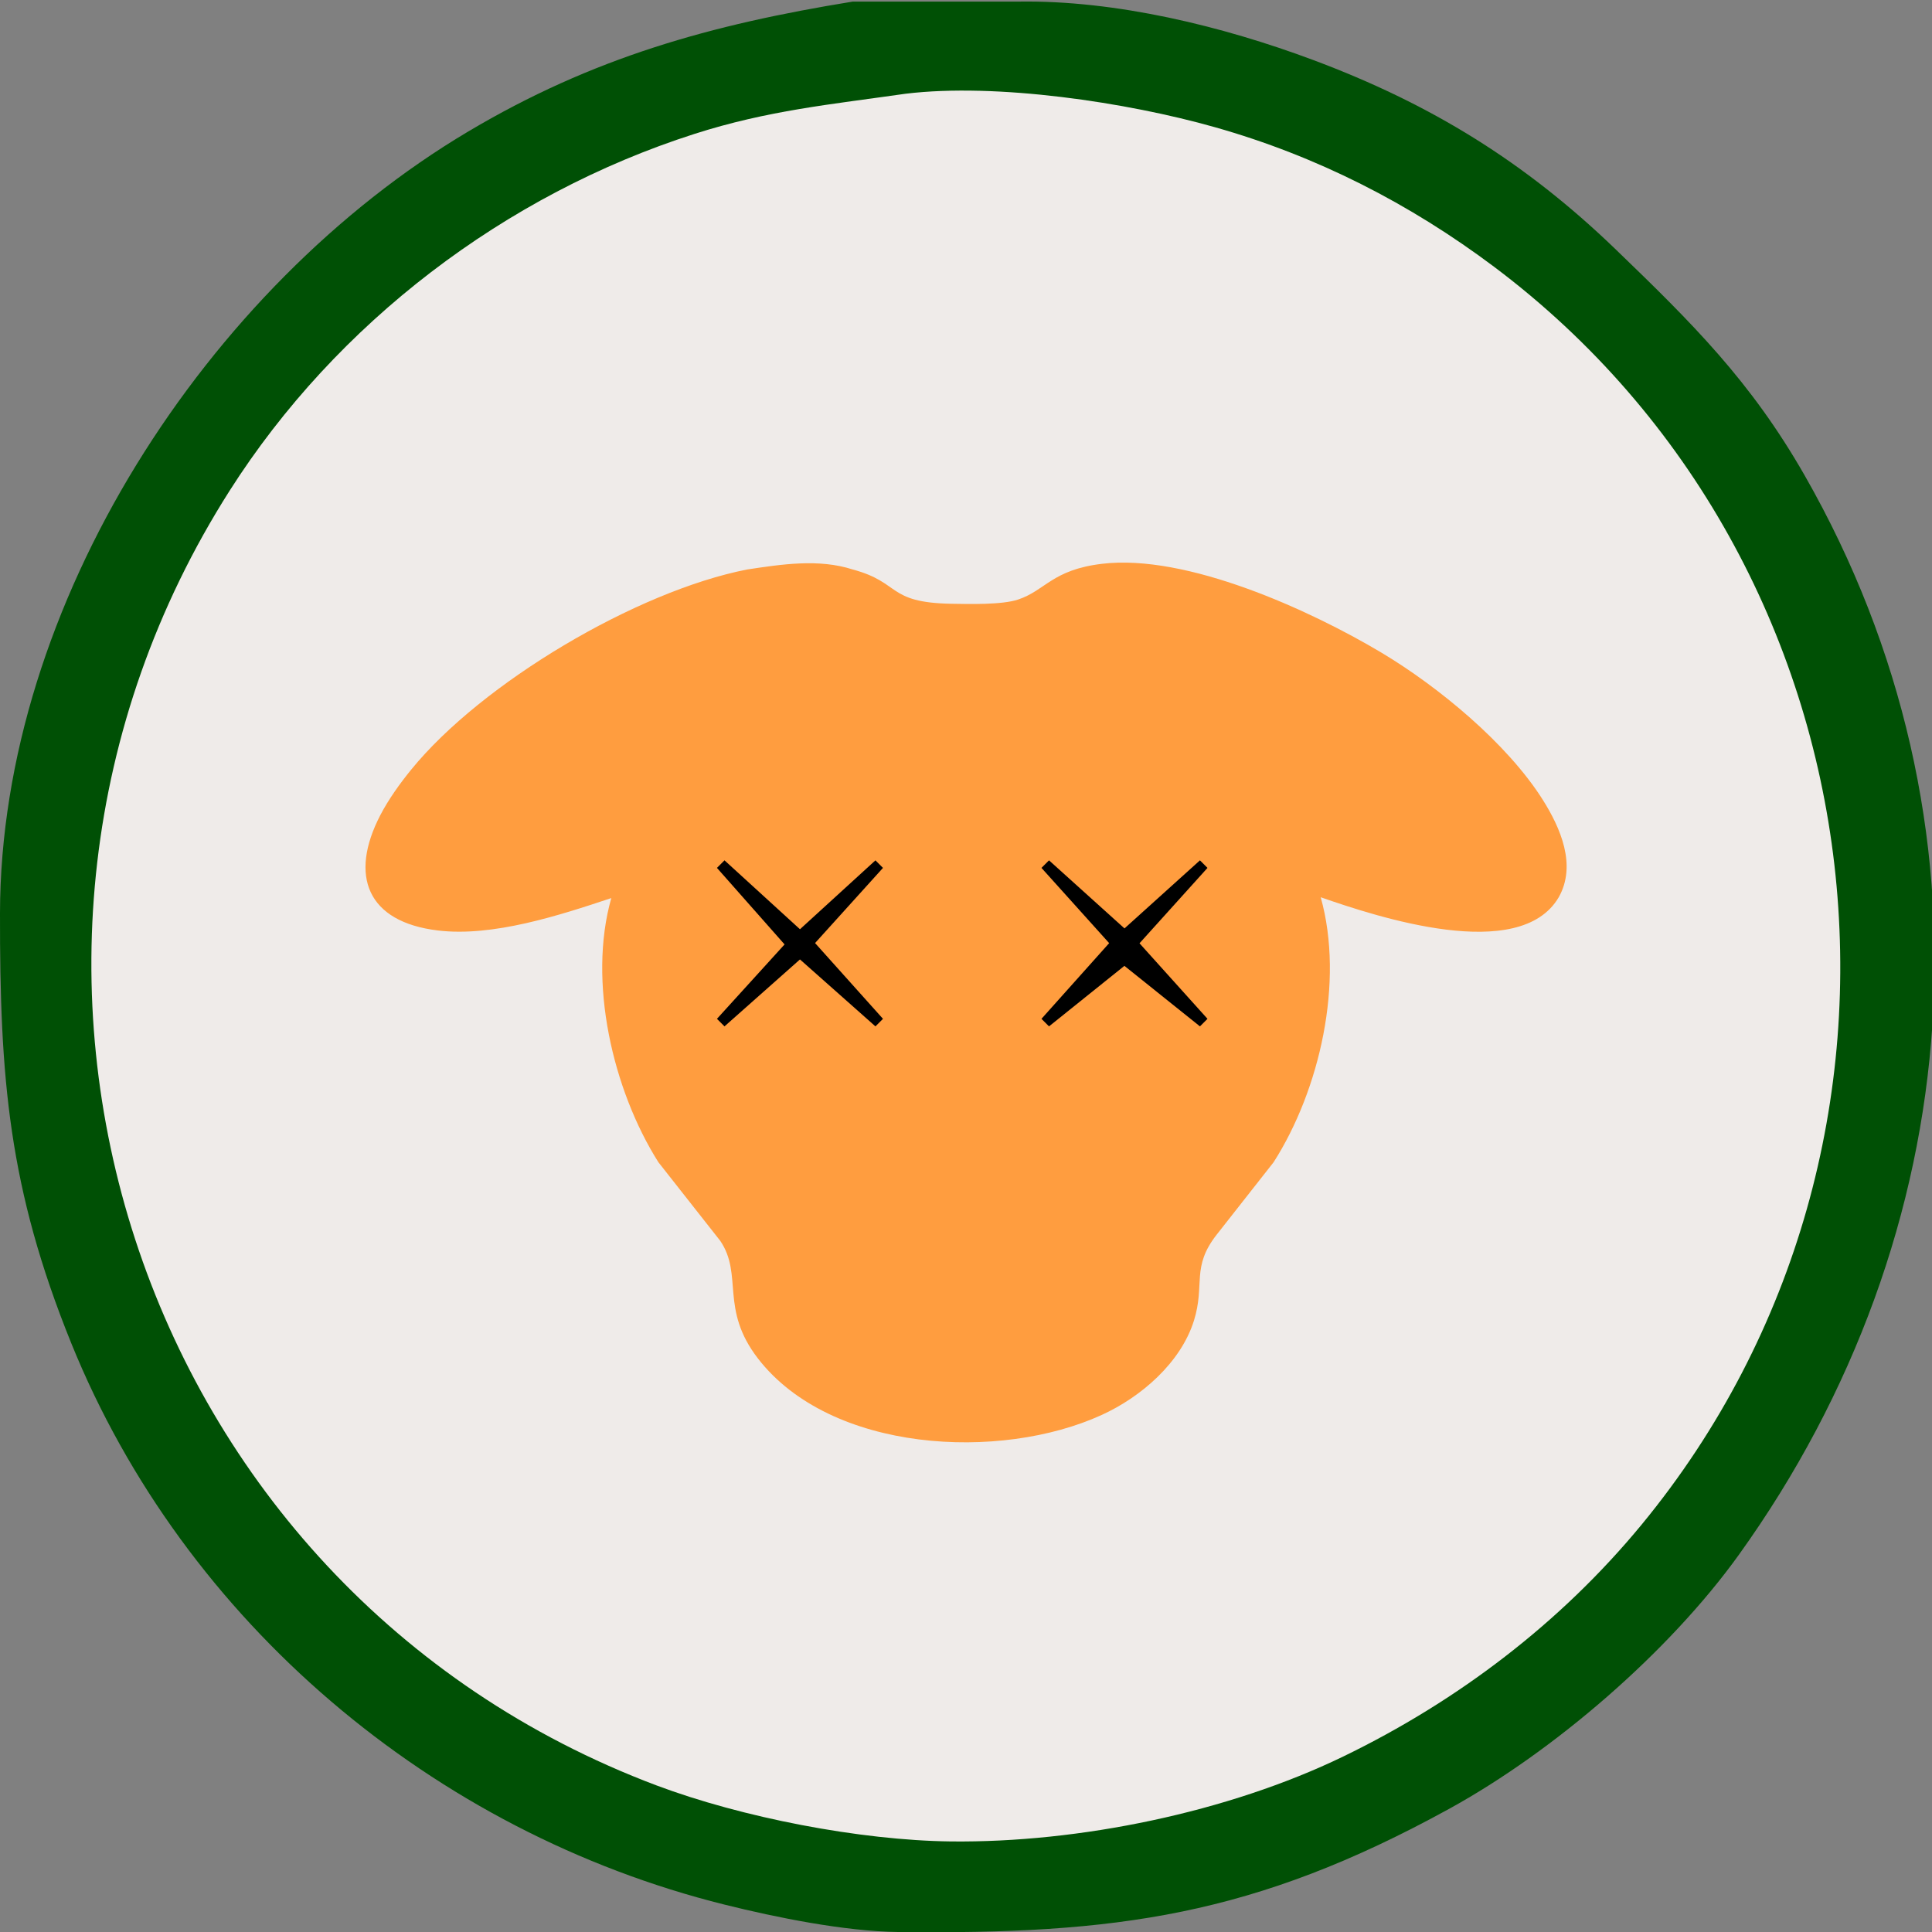 <?xml version="1.0" encoding="UTF-8" standalone="no"?>
<!DOCTYPE svg PUBLIC "-//W3C//DTD SVG 20010904//EN"
              "http://www.w3.org/TR/2001/REC-SVG-20010904/DTD/svg10.dtd">

<svg xmlns="http://www.w3.org/2000/svg"
     width="67.743mm" height="67.743mm"
     viewBox="0 0 256 256">
<rect x="0" y="0" width="256" height="256" fill="#808080" stroke="none"/>
<path id="borderCircle" fill="#005005"
        d="M 113.00,0.21
           C 94.20,3.26 78.53,7.62 62.00,17.45
             27.46,38.00 0.06,80.09 0.00,121.00
             -0.03,142.77 1.11,157.41 9.45,178.00
             24.44,214.99 57.45,242.77 96.00,252.37
             102.90,254.09 111.93,255.91 119.00,256.00
             147.84,256.33 166.16,253.89 192.00,239.69
             205.95,232.03 221.17,218.88 230.42,206.00
             260.96,163.48 265.34,108.85 239.13,63.00
             231.98,50.49 224.22,42.81 214.00,32.96
             202.01,21.42 189.57,13.77 174.00,7.95
             161.98,3.46 147.87,0.02 135.00,0.21
             135.00,0.21 113.00,0.21 113.00,0.21 Z" />
<path id="background" fill="#efebe9"  
        d="M 120.00,12.42
           C 110.08,13.84 101.73,14.63 92.00,17.75
             66.94,25.78 44.59,42.77 30.44,65.00
             -8.99,126.94 17.61,210.46 87.00,236.58
             98.29,240.82 113.94,243.86 126.00,244.00
             142.98,244.19 162.70,240.15 178.00,232.74
             193.15,225.40 206.80,215.04 217.54,202.00
             259.12,151.48 250.53,74.84 198.00,35.37
             186.79,26.96 174.49,20.68 161.00,16.86
             149.33,13.55 132.02,10.96 120.00,12.42 Z" />  
<path id="head" fill="#ff9d3f"
        d="M 175.00,118.89
           C 178.15,130.09 174.87,144.44 168.76,154.00
             168.76,154.00 161.23,163.58 161.23,163.58
             157.81,167.93 159.71,170.18 158.20,175.00
             156.45,180.58 151.19,185.11 146.00,187.48
             132.53,193.65 110.05,192.48 100.42,179.99
             95.36,173.42 98.50,168.94 95.44,164.42
             95.44,164.42 87.24,154.00 87.24,154.00
             81.19,144.42 77.86,130.07 81.00,119.00
             74.15,121.28 65.30,124.18 58.00,123.29
             48.66,122.16 46.22,116.05 50.40,108.00
             51.47,105.94 53.00,103.80 54.47,102.00
             63.81,90.50 84.35,78.33 99.00,75.46
             103.52,74.78 108.50,74.00 112.99,75.46
             119.41,77.18 117.48,79.84 126.00,80.00
             128.36,80.04 132.78,80.16 134.91,79.44
             138.52,78.24 139.42,75.50 146.00,74.71
             157.19,73.35 173.55,80.82 183.00,86.45
             190.59,90.98 199.72,98.51 204.44,106.00
             206.75,109.67 208.95,114.63 206.54,118.89
             201.36,127.74 182.45,121.48 175.00,118.89 Z" />
	   
<path id="rightEye" fill="black"
        d="M 139.00,114.00
           C 139.00,114.00 138.00,115.00 138.00,115.00
             138.00,115.00 146.97,124.97 146.97,124.97
             146.97,124.97 138.00,135.00 138.00,135.00
             138.00,135.00 139.00,136.00 139.00,136.00
             139.00,136.00 148.99,127.98 148.99,127.98
             148.99,127.98 159.00,136.00 159.00,136.00
             159.00,136.00 160.00,135.00 160.00,135.00
             160.00,135.00 150.99,124.99 150.99,124.99
             150.99,124.99 160.00,115.00 160.00,115.00
             160.00,115.00 159.00,114.00 159.00,114.00
             159.00,114.00 149.00,123.02 149.00,123.02
             149.00,123.02 139.00,114.00 139.00,114.00 Z" />
	   
<path id="leftEye" fill="black"
        d="M 116.00,114.00
           C 116.00,114.00 117.00,115.00 117.00,115.00
             117.00,115.00 108.00,124.96 108.00,124.96
             108.00,124.96 117.00,135.00 117.00,135.00
             117.00,135.00 116.00,136.00 116.00,136.00
             116.00,136.00 106.00,127.13 106.00,127.13
             106.00,127.13 96.00,136.00 96.00,136.00
             96.00,136.00 95.00,135.00 95.00,135.00
             95.00,135.00 103.96,125.14 103.96,125.14
             103.96,125.14 95.00,115.00 95.00,115.00
             95.00,115.00 96.00,114.00 96.00,114.00
             96.00,114.00 106.00,123.13 106.00,123.13
             106.00,123.13 116.00,114.00 116.00,114.00 Z" />

</svg>

